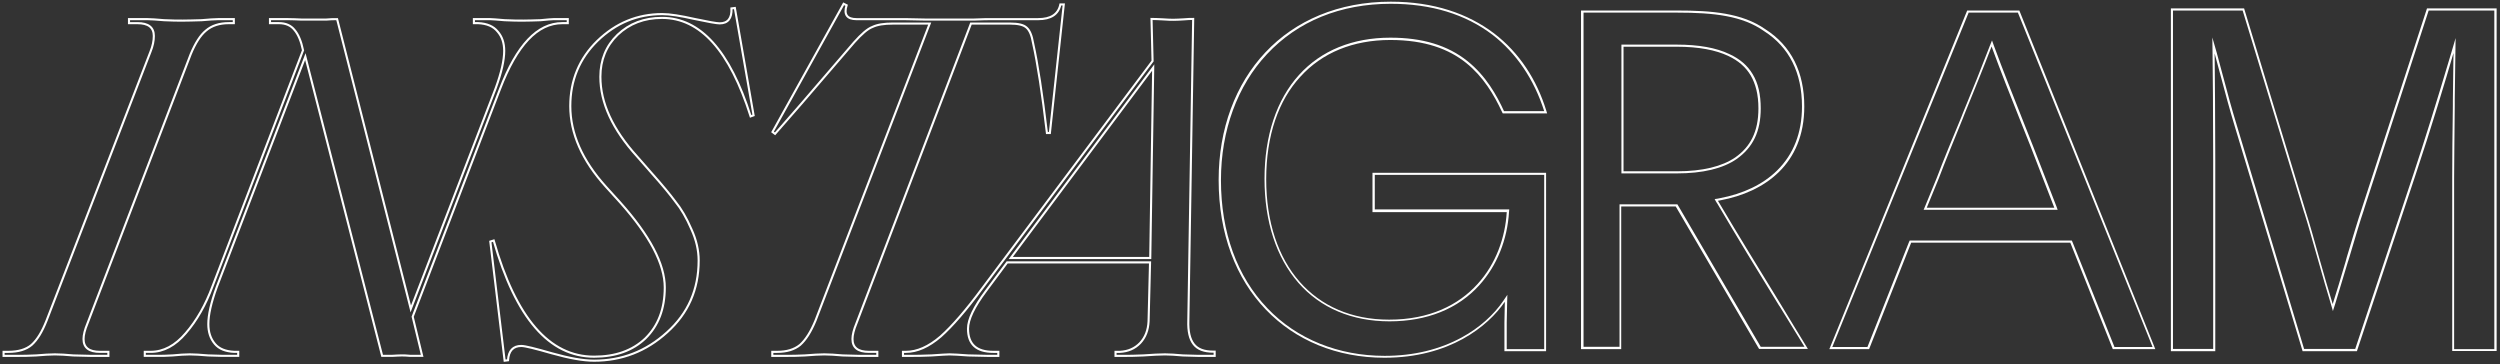 <svg class="opacity-70 mb-40 lg:mb-0" version="1.1" xmlns="http://www.w3.org/2000/svg" xmlns:xlink="http://www.w3.org/1999/xlink" x="0px" y="0px" viewBox="0 0 1188 173" style="outline: rgb(255, 0, 0) dashed 1px;" xml:space="preserve">
                        <rect x="0" y="0" width="1188" height="173" fill="#333333" stroke="none"/>
                        <style type="text/css">
                            .st0 {
                                fill: white;
                            }
                            .st1 {
                                fill: none;
                                stroke: white;
                                stroke-width: 1;
                            }
                            .st3 {
                                fill: white;
                            }
                        </style>
                        <defs>
                        <filter id="Adobe_OpacityMaskFilter" filterUnits="userSpaceOnUse" x="0.7" y="0.4" width="577.5" height="172.1">
                            <feColorMatrix type="matrix" values="1 0 0 0 0  0 1 0 0 0  0 0 1 0 0  0 0 0 1 0"></feColorMatrix>
                        </filter>
                        </defs>
                        <mask id="path-2-outside-1_1_" maskUnits="userSpaceOnUse" x="0.7" y="0.4" width="577.5" height="172.1">
                            <rect class="st0" x="0.7" y="-0.2" width="578" height="173"></rect>
                            <path d="M51.5,169.1h-8.7c-1.7,0-4.4-0.1-8-0.2c-3.4-0.3-6.3-0.5-8.7-0.5s-5.3,0.2-8.9,0.5c-3.6,0.2-6.3,0.2-8,0.2H1.7v-1.9H4          c4.7,0,8.4-1.1,11-3.3c2.7-2.4,5-6.2,7.1-11.5L71.5,24.6c1.1-2.7,1.6-5.2,1.6-7.5c0-4.1-2.6-6.1-7.8-6.1h-4V9.1h8.9          c1.6,0,4.2,0.2,7.8,0.5c3.6,0.2,6.6,0.2,8.9,0.2s5.3-0.1,8.9-0.2c3.6-0.3,6.2-0.5,7.8-0.5h7.5v1.9h-2.4c-4.5,0-8.1,1.2-10.8,3.5          c-2.7,2.2-5.1,6-7.3,11.3L41.6,153.6c-1.3,3.1-1.9,5.6-1.9,7.5c0,4.1,2.6,6.1,7.8,6.1h4V169.1z M196.1,150.5l4.5,18.6          c-1.9,0-3.8,0-5.6,0c-1.9-0.2-3.3-0.2-4.2-0.2c-1.1,0-2.6,0.1-4.5,0.2c-1.7,0-3.3,0-4.7,0L145.1,26.9L103,136.4          c-2.7,7.4-4,13.2-4,17.6c0,3.8,1,6.9,3.1,9.4c2,2.4,5.1,3.6,9.2,3.8h1.9v1.9h-7.5c-0.9,0-3.2-0.1-6.8-0.2c-3.6-0.3-6.5-0.5-8.7-0.5          c-2.3,0-5.1,0.2-8.2,0.5c-3.1,0.2-5.2,0.2-6.1,0.2h-7.1v-1.9h2.8c6.1,0,11.7-3,16.7-8.9c5.2-6,9.4-13.4,12.7-22.3l43-112.1          c-0.9-4.4-2.3-7.6-4-9.6c-1.7-2.2-4.2-3.3-7.5-3.3h-4.2V9.1h8.7c1.7,0,3.8,0.1,6.3,0.2c2.5,0,4.5,0,6.1,0c1.9,0,3.8,0,5.6,0          c1.9-0.2,3.6-0.2,5.2-0.2l35,137.7l40.4-105c2.7-7.4,4-13.2,4-17.6c0-3.8-1-6.8-3.1-9.2c-2-2.5-5.1-3.8-9.2-4h-2.1V9.1h7.8          c0.9,0,3.2,0.2,6.8,0.5c3.6,0.2,6.6,0.2,8.9,0.2c2.3,0,5.1-0.1,8.2-0.2c3.1-0.3,5.2-0.5,6.1-0.5h6.8v1.9h-2.6          c-11.8,0-21.6,10.4-29.6,31.3L196.1,150.5z M282.3,171.4c-5.2,0-11.8-1.2-20-3.5c-8-2.3-12.8-3.5-14.6-3.5c-3.9,0-6,2.3-6.3,6.8          l-1.6,0.2l-6.8-56.6l1.6-0.5c10.5,36.8,26.4,55.2,47.7,55.2c10.2,0,18.3-2.9,24.4-8.7c6.1-6,9.2-14,9.2-24.2          c0-11.1-7.1-24.6-21.2-40.4l-6.8-7.5C276.6,76.2,271,63.4,271,50.4c0-12.2,4.3-22.6,12.9-31c8.8-8.5,19-12.7,30.8-12.7          c3.6,0,8.7,0.8,15.3,2.3c6.6,1.4,10.6,2.1,12,2.1c3.9,0,5.8-2.4,5.6-7.1l1.6-0.2l8.9,51l-1.4,0.5c-9.9-31.2-23.9-46.8-42.1-46.8          c-8.5,0-15.5,2.7-21.1,8c-5.5,5.3-8.2,12-8.2,20c0,12.4,5.8,25,17.4,37.8l7,8c5,5.6,8.8,10.2,11.3,13.6c2.7,3.3,5.2,7.6,7.5,12.9          c2.4,5.2,3.5,10.2,3.5,15c0,13.8-5,25.1-15,34.1C307,167,295.4,171.4,282.3,171.4z M416.8,169.1h-8.9c-1.6,0-4.1-0.1-7.5-0.2          c-3.4-0.3-6.3-0.5-8.7-0.5c-2.4,0-5.4,0.2-9.2,0.5c-3.6,0.2-6.3,0.2-8,0.2H367v-1.9h2.4c4.5,0,8.1-1.1,10.8-3.3          c2.7-2.4,5.1-6.2,7.3-11.5l54.3-141.2h-17.6c-4.1,0-7.3,0.5-9.6,1.6c-2.4,0.9-5.2,3.4-8.7,7.3c-20.8,24.3-33.4,38.8-37.6,43.5          l-1.2-0.9l33.8-60.9l1.4,0.7c-1.4,4.4,0.2,6.6,4.7,6.6h23c1.4,0,4.7,0.1,9.9,0.2c5.3,0,9.5,0,12.5,0c2.8,0,6.3,0,10.3,0          c4.2-0.2,7.1-0.2,8.5-0.2h22.1c6.1,0,9.6-2.3,10.6-7h1.6l-6.6,61.1h-1.4c-2.2-18.6-4.4-32.9-6.6-42.8c-0.6-3.6-1.6-6-3.1-7.3          c-1.4-1.3-4-1.9-7.8-1.9h-18.6L407,153.6c-1.3,3.1-1.9,5.6-1.9,7.5c0,4.1,2.6,6.1,7.8,6.1h4V169.1z M577.1,169.1h-8          c-1.1,0-3.4-0.1-7-0.2c-3.4-0.3-6.3-0.5-8.5-0.5c-2.5,0-6,0.2-10.3,0.5c-4.2,0.2-6.8,0.2-7.8,0.2h-5.4v-1.9h2.1          c3.9-0.2,7.1-1.6,9.6-4.2c2.5-2.7,3.8-6.1,4-10.3l0.7-28h-67.9l-10.1,13.6c-5.6,7.5-8.5,13.5-8.5,17.9c0,7.4,4,11,12,11h2.4v1.9          H469c-1.7,0-4.7-0.1-8.9-0.2c-4.2-0.3-7.2-0.5-8.9-0.5c-1.3,0-4.1,0.2-8.5,0.5c-4.4,0.2-7.3,0.2-8.7,0.2h-4.9v-1.9h1.4          c5.3,0,10.8-2.4,16.5-7.3c5.5-4.9,12.1-12.5,19.7-22.8L547.7,29l-0.5-20c1.4,0,3.2,0.1,5.4,0.2c2.4,0.2,4.1,0.2,5.2,0.2          c1.3,0,2.8-0.1,4.7-0.2c1.9-0.2,3.4-0.2,4.5-0.2l-2.3,143.3c-0.2,5.2,0.7,8.9,2.6,11.3s4.9,3.5,9.2,3.5h0.7V169.1z M546.6,122.6          l1.4-90.5l-67.7,90.5H546.6z"></path>
                        </mask>
                        <path class="st1" d="M51.5,169.1h-8.7c-1.7,0-4.4-0.1-8-0.2c-3.4-0.3-6.3-0.5-8.7-0.5s-5.3,0.2-8.9,0.5c-3.6,0.2-6.3,0.2-8,0.2H1.7        v-1.9H4c4.7,0,8.4-1.1,11-3.3c2.7-2.4,5-6.2,7.1-11.5L71.5,24.6c1.1-2.7,1.6-5.2,1.6-7.5c0-4.1-2.6-6.1-7.8-6.1h-4V9.1h8.9        c1.6,0,4.2,0.2,7.8,0.5c3.6,0.2,6.6,0.2,8.9,0.2s5.3-0.1,8.9-0.2c3.6-0.3,6.2-0.5,7.8-0.5h7.5v1.9h-2.4c-4.5,0-8.1,1.2-10.8,3.5        c-2.7,2.2-5.1,6-7.3,11.3L41.6,153.6c-1.3,3.1-1.9,5.6-1.9,7.5c0,4.1,2.6,6.1,7.8,6.1h4V169.1z M196.1,150.5l4.5,18.6        c-1.9,0-3.8,0-5.6,0c-1.9-0.2-3.3-0.2-4.2-0.2c-1.1,0-2.6,0.1-4.5,0.2c-1.7,0-3.3,0-4.7,0L145.1,26.9L103,136.4        c-2.7,7.4-4,13.2-4,17.6c0,3.8,1,6.9,3.1,9.4c2,2.4,5.1,3.6,9.2,3.8h1.9v1.9h-7.5c-0.9,0-3.2-0.1-6.8-0.2c-3.6-0.3-6.5-0.5-8.7-0.5        c-2.3,0-5.1,0.2-8.2,0.5c-3.1,0.2-5.2,0.2-6.1,0.2h-7.1v-1.9h2.8c6.1,0,11.7-3,16.7-8.9c5.2-6,9.4-13.4,12.7-22.3l43-112.1        c-0.9-4.4-2.3-7.6-4-9.6c-1.7-2.2-4.2-3.3-7.5-3.3h-4.2V9.1h8.7c1.7,0,3.8,0.1,6.3,0.2c2.5,0,4.5,0,6.1,0c1.9,0,3.8,0,5.6,0        c1.9-0.2,3.6-0.2,5.2-0.2l35,137.7l40.4-105c2.7-7.4,4-13.2,4-17.6c0-3.8-1-6.8-3.1-9.2c-2-2.5-5.1-3.8-9.2-4h-2.1V9.1h7.8        c0.9,0,3.2,0.2,6.8,0.5c3.6,0.2,6.6,0.2,8.9,0.2c2.3,0,5.1-0.1,8.2-0.2c3.1-0.3,5.2-0.5,6.1-0.5h6.8v1.9h-2.6        c-11.8,0-21.6,10.4-29.6,31.3L196.1,150.5z M282.3,171.4c-5.2,0-11.8-1.2-20-3.5c-8-2.3-12.8-3.5-14.6-3.5c-3.9,0-6,2.3-6.3,6.8        l-1.6,0.2l-6.8-56.6l1.6-0.5c10.5,36.8,26.4,55.2,47.7,55.2c10.2,0,18.3-2.9,24.4-8.7c6.1-6,9.2-14,9.2-24.2        c0-11.1-7.1-24.6-21.2-40.4l-6.8-7.5C276.6,76.2,271,63.4,271,50.4c0-12.2,4.3-22.6,12.9-31c8.8-8.5,19-12.7,30.8-12.7        c3.6,0,8.7,0.8,15.3,2.3c6.6,1.4,10.6,2.1,12,2.1c3.9,0,5.8-2.4,5.6-7.1l1.6-0.2l8.9,51l-1.4,0.5c-9.9-31.2-23.9-46.8-42.1-46.8        c-8.5,0-15.5,2.7-21.1,8c-5.5,5.3-8.2,12-8.2,20c0,12.4,5.8,25,17.4,37.8l7,8c5,5.6,8.8,10.2,11.3,13.6c2.7,3.3,5.2,7.6,7.5,12.9        c2.4,5.2,3.5,10.2,3.5,15c0,13.8-5,25.1-15,34.1C307,167,295.4,171.4,282.3,171.4z M416.8,169.1h-8.9c-1.6,0-4.1-0.1-7.5-0.2        c-3.4-0.3-6.3-0.5-8.7-0.5c-2.4,0-5.4,0.2-9.2,0.5c-3.6,0.2-6.3,0.2-8,0.2H367v-1.9h2.4c4.5,0,8.1-1.1,10.8-3.3        c2.7-2.4,5.1-6.2,7.3-11.5l54.3-141.2h-17.6c-4.1,0-7.3,0.5-9.6,1.6c-2.4,0.9-5.2,3.4-8.7,7.3c-20.8,24.3-33.4,38.8-37.6,43.5        l-1.2-0.9l33.8-60.9l1.4,0.7c-1.4,4.4,0.2,6.6,4.7,6.6h23c1.4,0,4.7,0.1,9.9,0.2c5.3,0,9.5,0,12.5,0c2.8,0,6.3,0,10.3,0        c4.2-0.2,7.1-0.2,8.5-0.2h22.1c6.1,0,9.6-2.3,10.6-7h1.6l-6.6,61.1h-1.4c-2.2-18.6-4.4-32.9-6.6-42.8c-0.6-3.6-1.6-6-3.1-7.3        c-1.4-1.3-4-1.9-7.8-1.9h-18.6L407,153.6c-1.3,3.1-1.9,5.6-1.9,7.5c0,4.1,2.6,6.1,7.8,6.1h4V169.1z M577.1,169.1h-8        c-1.1,0-3.4-0.1-7-0.2c-3.4-0.3-6.3-0.5-8.5-0.5c-2.5,0-6,0.2-10.3,0.5c-4.2,0.2-6.8,0.2-7.8,0.2h-5.4v-1.9h2.1        c3.9-0.2,7.1-1.6,9.6-4.2c2.5-2.7,3.8-6.1,4-10.3l0.7-28h-67.9l-10.1,13.6c-5.6,7.5-8.5,13.5-8.5,17.9c0,7.4,4,11,12,11h2.4v1.9H469        c-1.7,0-4.7-0.1-8.9-0.2c-4.2-0.3-7.2-0.5-8.9-0.5c-1.3,0-4.1,0.2-8.5,0.5c-4.4,0.2-7.3,0.2-8.7,0.2h-4.9v-1.9h1.4        c5.3,0,10.8-2.4,16.5-7.3c5.5-4.9,12.1-12.5,19.7-22.8L547.7,29l-0.5-20c1.4,0,3.2,0.1,5.4,0.2c2.4,0.2,4.1,0.2,5.2,0.2        c1.3,0,2.8-0.1,4.7-0.2c1.9-0.2,3.4-0.2,4.5-0.2l-2.3,143.3c-0.2,5.2,0.7,8.9,2.6,11.3s4.9,3.5,9.2,3.5h0.7V169.1z M546.6,122.6        l1.4-90.5l-67.7,90.5H546.6z" style=""></path>
                        <g>
                        <g class="st2">
                        <path class="st3" d="M660.9,1.8c19.3,0,35.5,5,48.3,14.7c11.3,8.7,19.8,21.2,24.6,36.3h-19.1v0c-3.4-7.4-8.5-16.7-17.4-23.8            c-9.4-7.5-21.4-11.1-36.6-11.1c-17.9,0-32.9,6.1-43.4,17.7c-10.7,11.8-16.4,28.9-16.4,49.4c0,20.3,5.6,37.4,16.1,49.4            c10.5,12,25.5,18.3,43.3,18.3c17.8,0,32.5-5.9,42.7-17.2c8.3-9.2,13.3-21.5,14.1-34.9l0.1-1.1h-1.1h-62.8V83.1h80.5v82.8H716            l0-12.6l0.2-9.9l0.1-3.3l-1.9,2.8c-4.6,6.8-11.6,13-19.7,17.4c-10.6,5.8-23,8.8-36.7,8.8c-22,0-41.8-8-55.7-22.6            c-14.5-15.1-22.1-36.2-22.1-60.9c0-23.6,7.8-44.9,21.9-59.9C616.7,10.1,637,1.8,660.9,1.8 M660.9,0.8c-24.9,0-45.4,9-59.6,24.1            c-14.2,15.1-22.2,36.3-22.2,60.6c0,25.8,8.3,46.9,22.4,61.6c14.1,14.7,33.8,22.9,56.4,22.9c30.9,0,49.2-14.9,57.2-26.6l-0.2,9.9            v13.6h19.8V82.1h-82.5v18.7h63.8c-0.7,12-5.1,24.6-13.9,34.2c-9,9.9-22.7,16.9-42,16.9c-17.9,0-32.4-6.5-42.5-18            c-10.1-11.5-15.9-28.2-15.9-48.7c0-21,5.9-37.5,16.2-48.7C628.2,25.1,642.9,19,660.7,19c16.6,0,27.9,4.4,36,10.9            c8.1,6.5,13.2,15,17.1,23.4l0.3,0.6h21.1l-0.4-1.3c-4.5-14.6-12.7-27.5-24.9-36.8C697.6,6.5,681.4,0.8,660.9,0.8L660.9,0.8z" style=""></path>
                        </g>
                        <g class="st2">
                        <path class="st3" d="M797,6c17.4,0,31,1.5,41.3,8.8l0,0l0,0c11.9,7.6,18,19.7,18,35.8c0,12.5-4,22.7-11.8,30.4            c-6.7,6.6-16.1,11.1-27.3,13.2c-0.3,0.1-0.7,0.1-1,0.2l-1.4,0.2l0.7,1.3l0.2,0.3l0.4,0.6c8.7,14.8,19.1,31.9,29.3,48.4l0.3,0.4            c4.1,6.7,8,13.1,11.8,19.2h-20.8l-39.3-67.2l-0.3-0.5h-0.6h-25.9h-1v1v66.7h-17.1V6H797 M770.5,82.4h1h25.3            c12.3,0,21.9-2.3,28.4-6.8c7.8-5.5,11.5-13.1,11.5-24.1c0-6.6-1.2-11.9-3.8-16.2c-2.5-4.2-6.1-7.3-11.1-9.6            c-6.2-3-14.6-4.5-25-4.5h-25.3h-1v1v59.2V82.4 M797,5h-45.7v160.9h19.1V98.1h25.9l39.6,67.7h23.2c-0.2-0.3-0.4-0.7-0.6-1            c-3.9-6.4-8.1-13.2-12.3-20.2c-10-16.3-20.6-33.6-29.3-48.3c-0.2-0.3-0.4-0.6-0.5-0.9c0.4-0.1,0.7-0.1,1.1-0.2            c21-3.9,39.9-17.1,39.9-44.6c0-16.2-6.1-28.8-18.5-36.7C827.8,6.1,813.2,5,797,5L797,5z M771.5,81.4V22.2h25.3            c10.5,0,18.6,1.6,24.5,4.4l0,0c4.7,2.2,8.2,5.2,10.6,9.2c2.4,4.1,3.7,9.2,3.7,15.7c0,11.2-3.9,18.3-11,23.3            c-6.3,4.3-15.5,6.6-27.8,6.6H771.5L771.5,81.4z" style=""></path>
                        </g>
                        <g class="st2">
                        <path class="st3" d="M958.9,6l64,158.9h-18.1l-20-50l-0.3-0.6h-0.7h-75.6h-0.7l-0.3,0.6l-19.8,50h-16.7L935.5,6H958.9 M920.4,84.4            l-5.7,13.9l-0.6,1.4h1.5h60.7h1.5l-0.5-1.4l-6.2-16c-3.3-8.6-6.7-17.2-10-25.5c-4.5-11.4-9.2-23.1-13.6-35.1l-0.9-2.5l-1,2.5            c-3.9,10.2-8.1,20.6-12.9,32.2l-0.7,1.8C927.6,66.2,923.5,76.2,920.4,84.4 M959.6,5h-24.8l-65.5,160.9h18.9l20-50.6h75.6            l20.2,50.6h20.2L959.6,5L959.6,5z M915.6,98.7l5.7-13.9l0,0c3.1-8.2,7.2-18.1,11.5-28.7l0.7-1.8c4.3-10.6,8.9-21.7,12.9-32.2            c4.4,12,9,23.6,13.6,35.1c3.4,8.5,6.8,17,10,25.5l6.2,16H915.6L915.6,98.7z"></path>
                        </g>
                        <g class="st2">
                        <path class="st3" d="M1185.3,5v160.9h-19.1V84.4c0-8.2,0.2-20.9,0.3-34.2l0-2.4l0-0.8c0.1-8.2,0.2-15.9,0.3-21.8l0.1-7.1l-2,6.8            c-7,23.5-12.9,42.4-18,57.7l-27.7,83.2h-24.3l-31.9-106c-2.5-8.2-4.5-15.5-6.4-22.8l-0.3-1.1c-1-3.8-2-7.4-2.9-10.8l-2.1-7.3            l0.1,7.6c0.1,9.1,0.3,27.8,0.3,50.2v90.2h-19.1V5h33.1l29.2,95.9l0,0.1l0.1,0.1c1.7,5.3,3.8,12.9,6.1,20.9l0.4,1.4            c2.3,8.1,4.3,15.2,6.2,21.3l0.9,3.1l1-3.1c1.8-5.9,4.1-13.5,6.1-20.2l0.3-0.9l0.4-1.3c2.8-9.4,5.2-17.6,7-22.8l0,0l0-0.1L1154.1,5            H1185.3 M1186.3,4h-33l-31,95.2c0,0,0,0,0,0c-1.8,5.3-4.4,14-7.1,23c-0.2,0.7-0.4,1.4-0.6,2.2c-2.1,7.2-4.3,14.4-6.1,20.1            c-1.9-6.2-4.1-13.8-6.2-21.2l-0.4-1.4c-2.2-8-4.4-15.7-6.1-21c0,0,0,0,0,0L1066.4,4h-34.8v162.9h21.1V75.6            c0-19.1-0.2-37.1-0.3-50.2c0.9,3.4,1.9,6.9,2.9,10.8l0.3,1.1c1.8,6.8,3.8,14.3,6.4,22.9l32.2,106.7h25.8l27.9-83.9            c7.1-21.1,14.4-45.4,18-57.8c-0.1,6.1-0.2,14.2-0.3,22.6l0,2.4c-0.2,12.6-0.3,25.7-0.3,34.2v82.4h21.1V4L1186.3,4z"></path>
                        </g>
                        </g></svg>